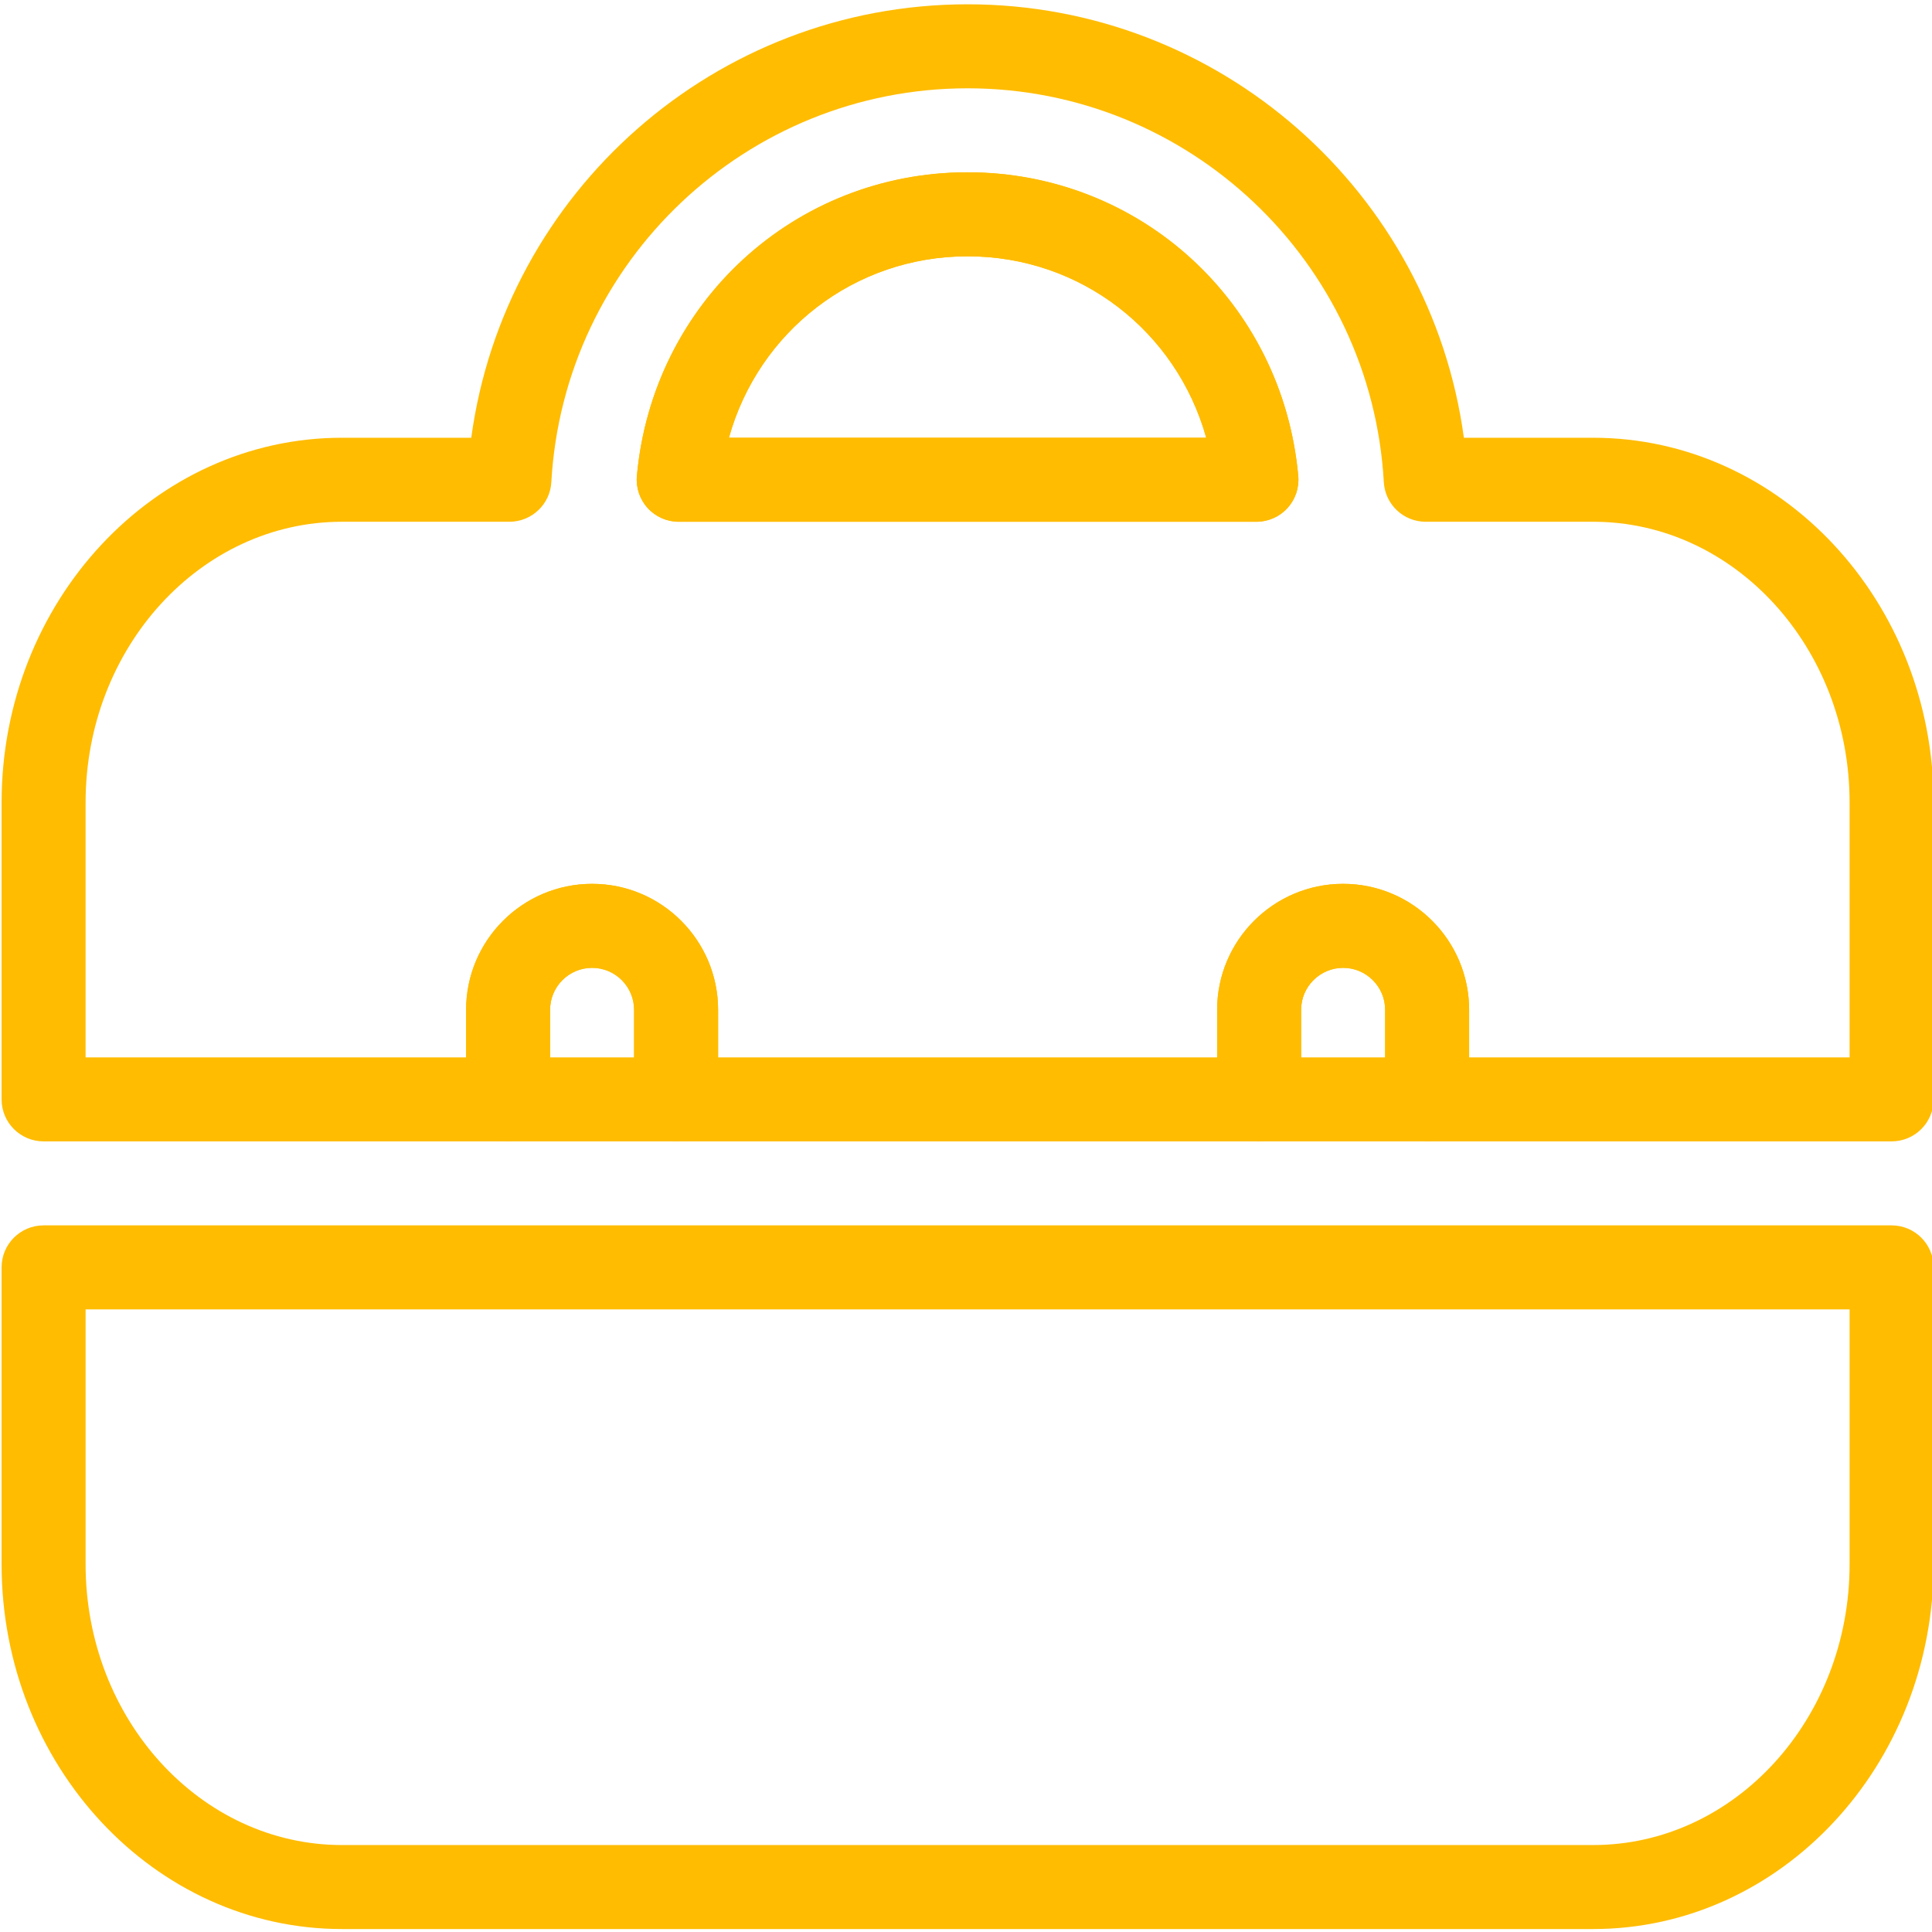 <?xml version="1.0" encoding="utf-8"?>
<!-- Generator: Adobe Illustrator 18.1.0, SVG Export Plug-In . SVG Version: 6.00 Build 0)  -->
<svg version="1.1" id="图层_1" xmlns="http://www.w3.org/2000/svg" xmlns:xlink="http://www.w3.org/1999/xlink" x="0px" y="0px"
	 width="1024px" height="1024px" viewBox="0 0 1024 1024" enable-background="new 0 0 1024 1024" xml:space="preserve">
<g>
	<path fill="#FFBC00" d="M358.345,604.954h-89.043c-12.304,0-22.261-9.957-22.261-22.261v-47.457
		c0-36.826,29.957-66.783,66.783-66.783s66.783,29.957,66.783,66.783v47.457C380.606,594.997,370.649,604.954,358.345,604.954z
		 M291.562,560.432h44.522v-25.196c0-12.283-9.978-22.261-22.261-22.261c-12.283,0-22.261,9.978-22.261,22.261V560.432z"/>
	<path fill="#FFBC00" d="M665.932,276.54H359.736c-6.261,0-12.217-2.63-16.435-7.239c-4.217-4.63-6.304-10.804-5.739-17.022
		c8.326-91.761,83.674-160.957,175.283-160.957s166.957,69.196,175.261,160.957c0.565,6.217-1.522,12.391-5.739,17.022
		C678.149,273.91,672.193,276.54,665.932,276.54z M386.345,232.019h252.978c-15.696-56.239-66.391-96.174-126.478-96.174
		S402.019,175.78,386.345,232.019z"/>
	<path fill="#FFBC00" d="M756.41,604.954h-89.044c-12.304,0-22.261-9.957-22.261-22.261v-47.457
		c0-36.826,29.957-66.783,66.783-66.783c36.826,0,66.783,29.957,66.783,66.783v47.457
		C778.671,594.997,768.714,604.954,756.41,604.954z M689.627,560.432h44.522v-25.196c0-12.283-10-22.261-22.261-22.261
		s-22.261,9.978-22.261,22.261V560.432z"/>
	<path fill="#FFBC00" d="M844.453,1022.432H181.236c-99.478,0-180.391-86.739-180.391-193.348V671.736
		c0-12.304,9.957-22.261,22.261-22.261h979.478c12.304,0,22.261,9.957,22.261,22.261v157.348
		C1024.845,935.693,943.932,1022.432,844.453,1022.432z M45.366,693.997v135.087c0,82.043,60.957,148.826,135.87,148.826h663.217
		c74.913,0,135.87-66.783,135.87-148.826V693.997H45.366z"/>
	<path fill="#FFBC00" d="M1002.584,604.954H756.41c-12.304,0-22.261-9.957-22.261-22.261v-47.457c0-12.283-10-22.261-22.261-22.261
		s-22.261,9.978-22.261,22.261v47.457c0,12.304-9.956,22.261-22.261,22.261H358.345c-12.304,0-22.261-9.957-22.261-22.261v-47.457
		c0-12.283-9.978-22.261-22.261-22.261c-12.283,0-22.261,9.978-22.261,22.261v47.457c0,12.304-9.957,22.261-22.261,22.261H23.106
		c-12.304,0-22.261-9.957-22.261-22.261V425.367c0-106.609,80.913-193.348,180.391-193.348h68.543
		C267.519,101.606,379.258,2.28,512.845,2.28c133.609,0,245.348,99.326,263.043,229.739h68.565
		c99.478,0,180.391,86.739,180.391,193.348v157.326C1024.845,594.997,1014.888,604.954,1002.584,604.954z M778.671,560.432h201.652
		V425.367c0-82.065-60.957-148.826-135.87-148.826h-88.783c-11.826,0-21.565-9.217-22.217-21
		C726.845,138.497,629.932,46.801,512.845,46.801s-214,91.696-220.63,208.739c-0.652,11.783-10.413,21-22.217,21h-88.761
		c-74.913,0-135.87,66.761-135.87,148.826v135.065H247.04v-25.196c0-36.826,29.957-66.783,66.783-66.783
		s66.783,29.957,66.783,66.783v25.196h264.5v-25.196c0-36.826,29.957-66.783,66.783-66.783c36.826,0,66.783,29.957,66.783,66.783
		V560.432z M665.932,276.54H359.736c-6.261,0-12.217-2.63-16.435-7.239c-4.217-4.63-6.304-10.804-5.739-17.022
		c8.326-91.761,83.674-160.957,175.283-160.957s166.957,69.196,175.261,160.957c0.565,6.217-1.522,12.391-5.739,17.022
		C678.149,273.91,672.193,276.54,665.932,276.54z M386.345,232.019h252.978c-15.696-56.239-66.391-96.174-126.478-96.174
		S402.019,175.78,386.345,232.019z"/>
</g>
</svg>
